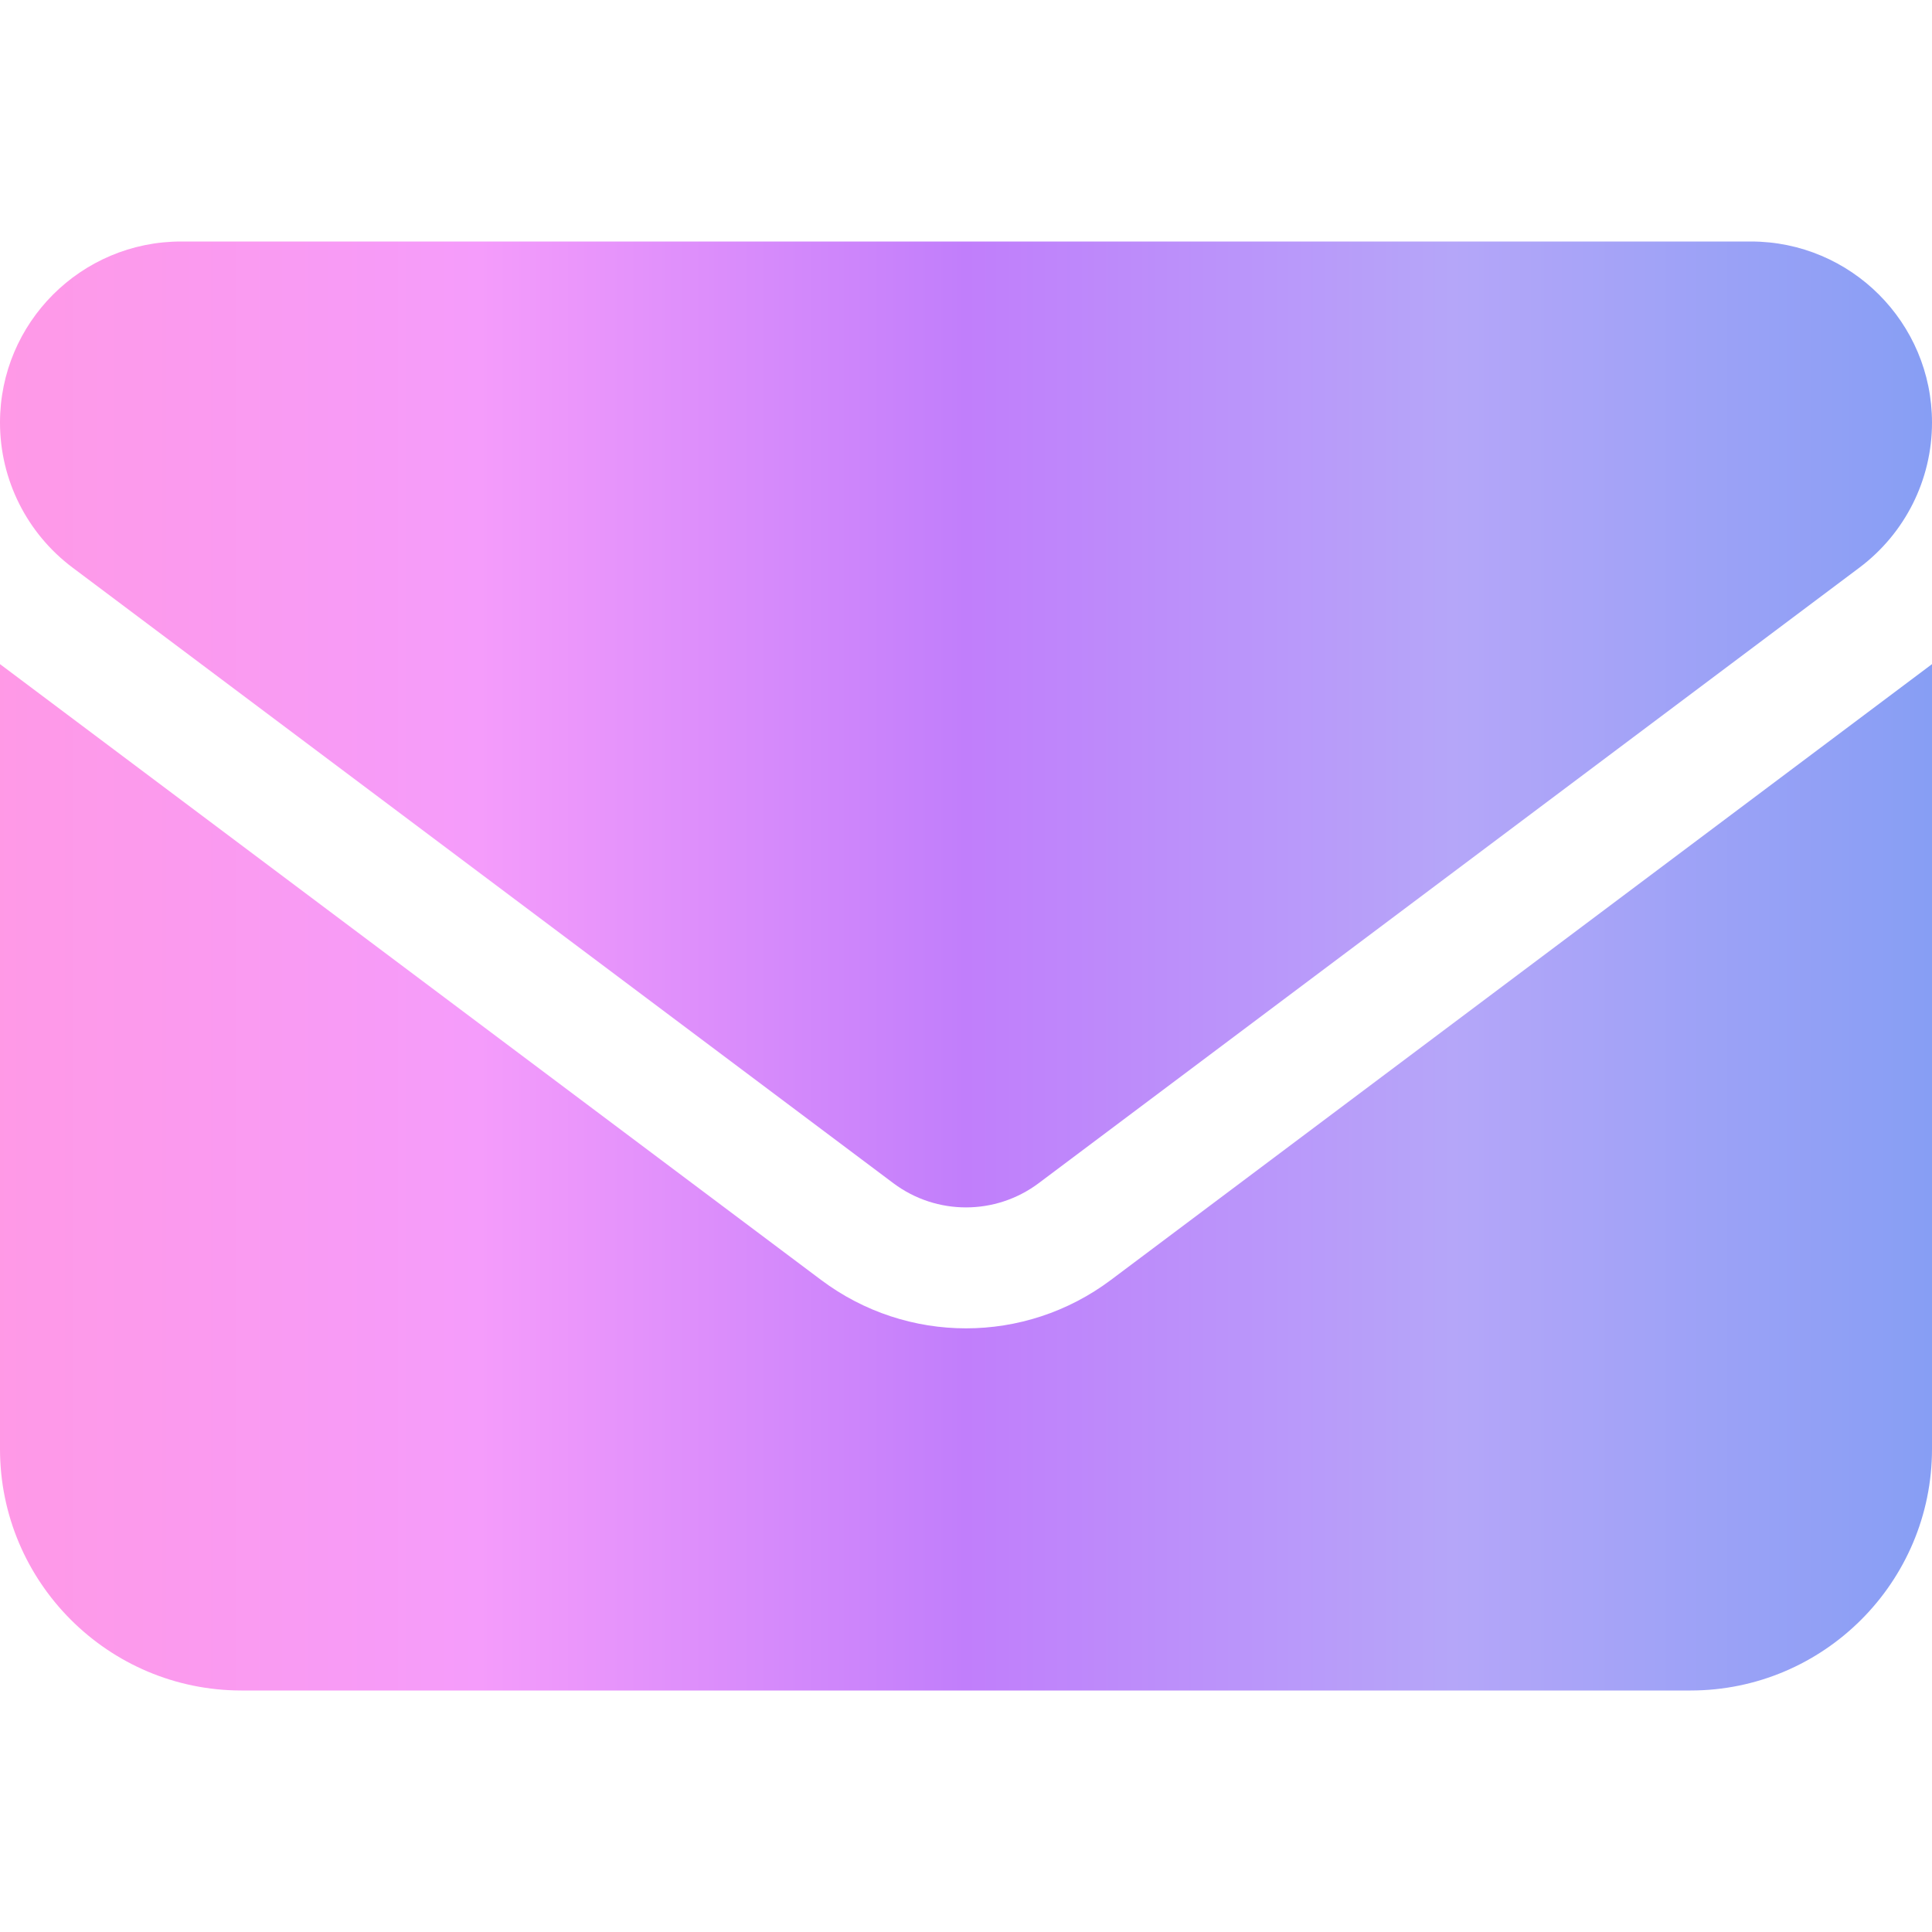 <svg xmlns="http://www.w3.org/2000/svg"  viewBox="0 0 512 512"><!--! Font Awesome Free 6.5.1 by @fontawesome - https://fontawesome.com License - https://fontawesome.com/license/free (Icons: CC BY 4.0, Fonts: SIL OFL 1.1, Code: MIT License) Copyright 2023 Fonticons, Inc. -->

  <linearGradient id="gradientLine">
        <stop offset="0" stop-color="#FF99E6"/>
        <stop offset="0.25" stop-color="#F59CFB"/>
          <stop offset="0.50" stop-color="#C17EFB"/>
        <stop offset="0.75" stop-color="#B5A6F9"/>
        <stop offset="1" stop-color="#869EF4"/>
      </linearGradient>
<path d="M48 64C21.5 64 0 85.5 0 112c0 15.1 7.1 29.3 19.2 38.4L236.8 313.6c11.4 8.5 27 8.5 38.4 0L492.8 150.4c12.1-9.1 19.2-23.3 19.2-38.4c0-26.5-21.5-48-48-48H48zM0 176V384c0 35.3 28.7 64 64 64H448c35.3 0 64-28.7 64-64V176L294.4 339.2c-22.8 17.1-54 17.1-76.8 0L0 176z" fill="url(#gradientLine)"/>
</svg>
